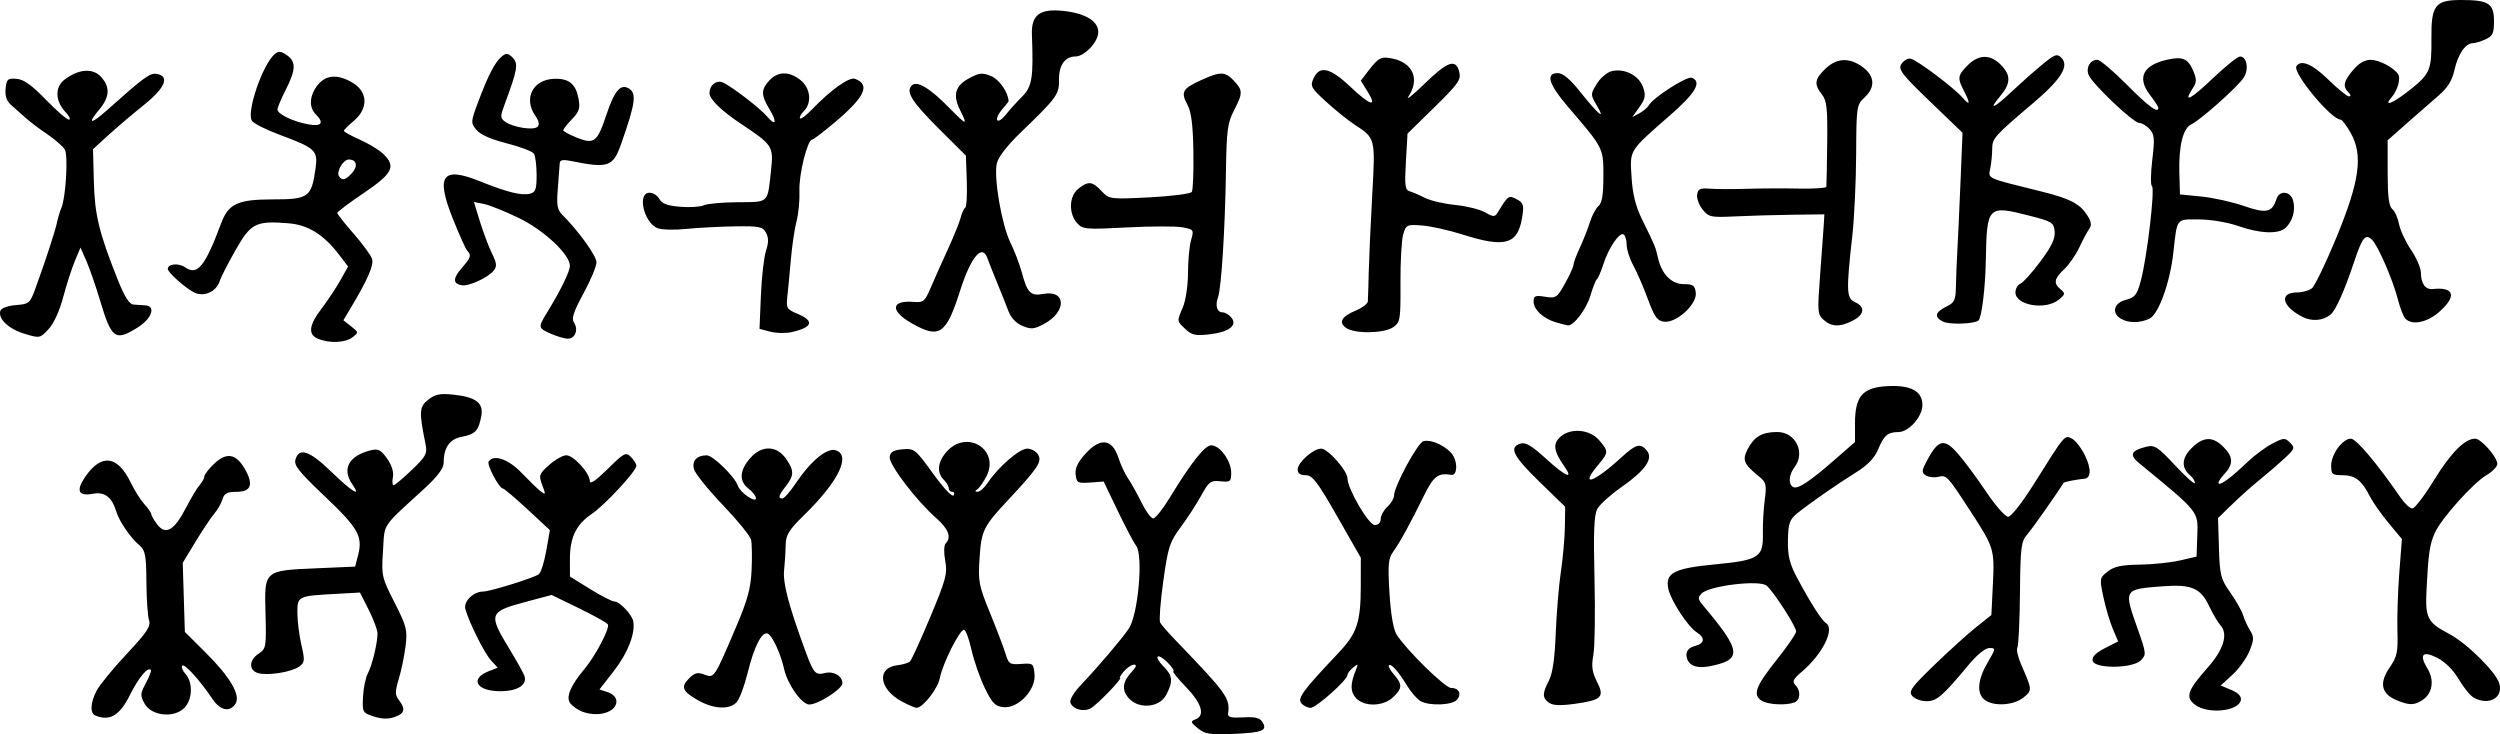 <?xml version="1.0" encoding="UTF-8"?>
<svg xmlns="http://www.w3.org/2000/svg" xmlns:xlink="http://www.w3.org/1999/xlink" width="564.222pt" height="165.713pt" viewBox="0 0 564.222 165.713" version="1.1">
<g id="surface1">
<path style=" stroke:none;fill-rule:nonzero;fill:rgb(0%,0%,0%);fill-opacity:1;" d="M 270.352 164.375 C 268.688 163.02 268.629 162.809 269.805 162.352 C 272.039 161.48 271.25 158.777 267.668 155.062 C 265.781 153.102 264.496 151.5 264.809 151.5 C 265.121 151.5 264.598 150.668 263.641 149.648 C 262.684 148.629 261.633 147.961 261.309 148.164 C 260.98 148.363 261.535 149.352 262.543 150.355 C 264.664 152.48 264.801 153.742 263.223 156.789 C 261.652 159.828 256.723 160.137 254.531 157.328 C 253.125 155.527 253.41 153.773 255.469 151.566 C 256.453 150.508 256.605 150 255.938 150 C 255.395 150 254.375 150.676 253.668 151.5 C 252.961 152.324 252.562 153 252.781 153 C 253.465 153 247.566 159.109 246.152 159.863 C 244.52 160.738 242.156 160.086 241.586 158.602 C 241.344 157.961 242.324 156.293 243.957 154.578 C 247.859 150.469 253.254 144.125 254.77 141.855 C 256.863 138.723 258.055 125.355 256.434 123.215 C 255.875 122.477 253.992 118.906 252.25 115.277 L 249.086 108.68 L 246.039 108.902 C 243.223 109.109 242.977 108.973 242.758 107.102 C 242.59 105.645 243.238 104.301 245.07 102.301 C 248.379 98.691 251.035 99.055 252.414 103.312 C 252.914 104.859 253.902 106.969 254.605 108 C 255.309 109.031 256.672 111.477 257.633 113.438 C 258.598 115.398 259.781 117 260.27 117 C 260.758 117 262.438 114.891 264.008 112.312 C 268.809 104.418 271.918 100.5 273.379 100.5 C 275.305 100.5 277.867 104.016 277.867 106.656 C 277.867 108.695 277.684 108.844 275.434 108.617 C 273.227 108.398 272.828 108.691 271.121 111.801 C 270.09 113.688 268 116.906 266.48 118.957 C 263.973 122.344 263.613 123.465 262.539 131.156 C 261.891 135.816 261.57 140.02 261.828 140.5 C 262.09 140.98 263.602 142.727 265.188 144.375 C 277 156.648 277.645 157.551 277.16 161.121 C 277.062 161.855 277.961 162.062 280.57 161.902 C 283.23 161.738 284.312 161.996 284.902 162.93 C 286.129 164.875 284.965 165.355 278.352 165.633 C 273.066 165.855 271.949 165.68 270.352 164.375 Z M 84.344 161.699 C 81.816 160.863 81.75 160.738 81.93 157.246 C 82.031 155.27 82.512 152.918 83 152.016 C 83.977 150.199 85.199 145.156 85.199 142.965 C 85.199 142.188 84.305 139.793 83.219 137.641 L 81.238 133.73 L 75.867 134.027 C 67.156 134.508 67.117 134.527 67.117 138.332 C 67.117 140.148 67.523 143.387 68.016 145.531 C 68.832 149.055 68.785 149.523 67.543 150.434 C 65.816 151.695 60.281 152.562 58.191 151.898 C 56.098 151.234 56.191 148.953 58.375 147.523 C 60.055 146.418 60.121 146.039 59.922 138.438 C 59.66 128.656 59.523 128.777 71.574 128.25 L 80.152 127.875 L 80.812 125.32 C 81.914 121.059 80.871 119.207 73.352 112.07 C 67.348 106.367 66.266 105 66.703 103.633 C 67.562 100.922 69.883 101.746 74.801 106.5 C 79.543 111.082 81.641 112.34 79.535 109.332 C 77.086 105.836 78.703 102.848 83.715 101.617 C 85.344 101.219 85.973 101.539 87.355 103.48 C 88.402 104.953 88.898 106.516 88.676 107.664 C 88.484 108.676 88.555 109.5 88.84 109.5 C 89.121 109.5 90.965 107.953 92.941 106.059 C 96.156 102.98 96.48 102.371 96.043 100.246 C 94.543 92.914 94.609 91.812 96.645 90.211 C 98.188 88.996 99.328 88.758 102.168 89.051 C 107.434 89.594 109.191 90.926 108.617 93.941 C 107.992 97.242 107.262 98.008 104.184 98.586 C 101.438 99.102 100.117 101.039 100.117 104.566 C 100.117 105.695 98.648 107.633 95.805 110.238 C 85.918 119.309 86.855 117.906 86.438 124.32 C 86.07 129.938 86.156 130.312 89.043 135.992 C 91.773 141.363 91.984 142.199 91.531 145.82 C 91.262 147.996 90.574 151.316 90.008 153.199 C 89.133 156.109 89.137 156.82 90.023 157.996 C 91.59 160.062 91.344 161.023 89.031 161.832 C 87.617 162.324 86.113 162.281 84.344 161.699 Z M 21.555 161.504 C 20.273 160.988 20.379 158.637 21.805 155.879 C 22.457 154.617 25.512 150.891 28.586 147.602 C 33.172 142.699 34.082 141.328 33.637 140 C 33.336 139.105 33.07 135.223 33.043 131.371 C 33 125.328 32.789 124.191 31.492 123.094 C 29.438 121.352 26.945 117.73 26.262 115.484 C 25.246 112.176 23.621 110.934 20.953 111.434 C 17.684 112.047 17.09 110.742 19.223 107.625 C 22.871 102.301 26.543 102.77 29.527 108.941 C 30.398 110.738 31.789 112.938 32.613 113.824 C 33.441 114.711 34.125 115.703 34.137 116.031 C 34.145 116.359 34.766 117.426 35.52 118.402 C 37.398 120.848 39.34 119.699 41.988 114.586 C 43.113 112.406 44.504 110.094 45.078 109.441 C 45.648 108.789 46.117 107.926 46.117 107.52 C 46.117 107.113 47.094 105.844 48.289 104.703 C 51.113 101.992 53.273 102.355 55.273 105.867 C 57.289 109.41 56.684 111 53.316 111 C 51.273 111 50.609 111.359 50.207 112.688 C 49.926 113.617 49.109 115.051 48.395 115.875 C 47.68 116.699 45.777 119.543 44.168 122.195 L 41.242 127.012 L 41.719 142.613 L 46.371 147.242 C 51.957 152.805 54.359 156.91 53.152 158.824 C 51.898 160.805 49.727 160.383 48 157.82 C 45.098 153.516 41.66 149.707 41.145 150.227 C 40.859 150.508 41.188 151.359 41.871 152.117 C 43.602 154.027 43.453 157.914 41.578 159.793 C 39.242 162.125 34.184 161.582 32.648 158.832 C 31.605 156.961 31.629 156.562 32.934 154.141 C 33.719 152.684 34.219 151.352 34.051 151.184 C 33.332 150.465 31.301 152.906 29.316 156.875 C 27.004 161.488 24.789 162.809 21.555 161.504 Z M 131.219 160.535 C 130.379 160.195 129.258 159.398 128.734 158.762 C 127.629 157.434 128.707 154.793 131.91 150.988 C 134.387 148.039 137.695 141.73 137.188 140.91 C 136.965 140.547 134.016 138.906 130.637 137.262 L 124.492 134.273 L 118.957 135.754 C 110.246 138.078 110.109 138.461 115.09 146.66 C 116.602 149.156 118.059 151.762 118.324 152.453 C 119.117 154.523 116.867 156 112.906 156 C 107.453 156 105.906 153.148 110.426 151.43 L 112.336 150.703 L 110.812 149.039 C 109.328 147.422 106.004 140.777 105.035 137.5 C 104.527 135.781 106.832 133.5 109.078 133.5 C 110.613 133.5 120.539 130.406 121.605 129.598 C 122.082 129.234 122.836 126.848 123.285 124.293 L 124.105 119.645 L 119.051 114.957 C 116.27 112.379 113.773 110.262 113.504 110.258 C 112.66 110.242 109.828 104.918 110.277 104.191 C 111.352 102.453 114.727 103.594 117.691 106.695 C 119.371 108.449 121.312 110.332 122.012 110.875 C 123.176 111.781 123.207 111.668 122.387 109.492 C 121.547 107.27 121.641 106.992 123.941 104.938 C 125.289 103.734 127.031 102.75 127.812 102.75 C 129.457 102.75 133.117 106.781 133.117 108.594 C 133.117 109.395 134.527 108.434 137.137 105.855 C 140.863 102.176 141.242 101.98 142.387 103.125 C 143.062 103.801 143.617 104.699 143.617 105.121 C 143.617 106.316 136.559 113.938 133.574 115.965 C 130.035 118.371 128.617 121.293 128.625 126.148 L 128.633 130.125 L 133.18 132.938 C 135.676 134.484 138.145 135.75 138.664 135.75 C 139.84 135.75 142.672 138.738 142.93 140.25 C 143.391 142.992 141.688 147.371 138.621 151.324 L 135.297 155.602 L 137.207 156.238 C 138.352 156.621 139.117 157.441 139.117 158.285 C 139.117 160.797 134.855 162.012 131.219 160.535 Z M 495.402 159.055 C 493.152 157.324 493.652 155.859 498.285 150.629 C 501.836 146.613 502.902 143.125 501.168 141.168 C 500.539 140.457 499.398 138.535 498.633 136.895 C 496.691 132.734 494.629 131.832 488.168 132.316 C 479.238 132.98 479.262 132.941 482.43 141.883 C 484.402 147.453 484.434 147.758 483.16 149.031 C 481.273 150.918 472.648 150.973 472.277 149.102 C 472.105 148.242 473.004 147.328 475.035 146.293 L 478.043 144.758 L 476.844 141.941 C 476.184 140.391 475.23 137.176 474.723 134.797 C 473.816 130.562 473.84 130.434 475.684 128.984 C 477.137 127.844 478.801 127.484 482.906 127.43 C 485.844 127.387 489.93 126.965 491.992 126.488 L 495.742 125.617 L 495.906 120.852 C 496.098 115.336 496.387 115.695 482.73 104.492 C 480.504 102.664 480.945 101.676 484.363 100.832 C 486.27 100.359 486.938 100.789 490.926 105.062 C 493.371 107.68 495.367 109.449 495.367 109 C 495.367 108.551 494.898 107.793 494.324 107.316 C 492.254 105.598 492.355 103.398 494.605 101.148 C 497.238 98.516 499.359 98.426 501.777 100.84 C 504.047 103.109 504.105 104.762 501.988 107.012 C 501.094 107.965 500.527 108.91 500.727 109.109 C 501.176 109.559 503.605 107.746 507.254 104.246 C 508.762 102.801 511.258 100.953 512.801 100.141 C 515.406 98.77 515.691 98.754 516.844 99.902 C 517.992 101.055 517.902 101.309 515.535 103.5 C 514.137 104.797 511.66 106.93 510.031 108.242 C 508.402 109.551 505.609 112.039 503.828 113.77 L 500.586 116.914 L 500.789 123.648 C 500.977 129.824 501.188 130.656 503.352 133.723 C 504.648 135.562 505.949 137.867 506.242 138.848 C 506.535 139.824 507.246 141.375 507.824 142.289 C 508.73 143.73 508.715 144.355 507.695 146.906 C 507.043 148.527 505.312 150.945 503.848 152.281 L 501.18 154.707 L 503.582 155.715 C 505.188 156.391 505.902 157.152 505.734 158.016 C 505.246 160.547 498.258 161.246 495.402 159.055 Z M 157.551 158.051 C 153.957 156.004 153.574 155.043 155.559 153.059 C 156.785 151.832 157.465 151.668 158.965 152.238 C 161.199 153.09 161.168 153.129 166.023 141.75 C 168.719 135.434 169.434 132.836 169.625 128.625 C 169.762 125.738 169.707 122.676 169.512 121.82 C 169.316 120.965 166.434 117.422 163.105 113.945 C 159.777 110.469 156.855 106.828 156.609 105.855 C 156.137 103.98 157.262 102.781 159.508 102.762 C 160.891 102.75 165.871 107.621 166.52 109.621 C 167.027 111.172 170.617 113.641 170.617 112.438 C 170.617 111.973 169.82 110.961 168.844 110.195 C 166.691 108.504 166.945 105.945 169.543 103.145 C 172.016 100.473 175.301 100.594 177.316 103.43 C 179.254 106.148 179.262 107.297 177.367 109.703 C 175.703 111.82 175.516 112.5 176.59 112.5 C 176.984 112.5 178.379 110.898 179.691 108.938 C 182.953 104.051 186.664 101.004 188.598 101.617 C 192.121 102.738 189.258 108.637 181.531 116.195 C 178.059 119.59 177.359 120.707 177.324 122.945 C 177.301 124.418 177.141 126.996 176.965 128.672 C 176.66 131.574 177.957 136.543 181.652 146.625 C 183.617 151.988 184.004 152.441 186.148 151.902 C 188.148 151.402 190.117 152.543 190.117 154.207 C 190.117 155.496 184.652 159 182.641 159 C 180.953 159 177.707 154.426 176.969 151 C 176.246 147.656 174.27 143.371 173.27 142.988 C 171.941 142.48 170.203 145.887 168.73 151.875 C 168.02 154.762 166.922 157.715 166.289 158.438 C 164.715 160.227 161.094 160.066 157.551 158.051 Z M 203.605 158.355 C 198.352 155.559 197.734 150.676 202.57 150.129 C 203.766 149.996 205.031 149.605 205.387 149.262 C 205.738 148.918 207.805 144.395 209.973 139.203 C 213.504 130.762 213.859 129.434 213.324 126.57 C 212.984 124.734 213.027 123.07 213.426 122.664 C 214.781 121.27 214.078 119.371 211.305 116.938 C 206.805 112.992 200.57 104.797 200.793 103.125 C 200.945 101.988 201.652 101.57 203.727 101.398 C 206.355 101.18 206.621 101.395 210.586 106.891 C 212.895 110.094 214.93 112.254 215.211 111.805 C 215.484 111.363 215.348 111 214.914 111 C 214.477 111 214.117 110.637 214.117 110.195 C 214.117 109.754 213.613 108.887 212.992 108.27 C 211.324 106.602 211.625 104.121 213.773 101.805 C 218.348 96.875 225.668 101.562 222.637 107.48 C 221.961 108.797 221.035 110.121 220.574 110.426 C 219.984 110.816 220.004 110.98 220.645 110.988 C 221.141 110.996 222.156 110.094 222.895 108.988 C 225.336 105.344 230.07 101.25 231.84 101.25 C 232.789 101.25 233.922 101.914 234.359 102.73 C 235.168 104.242 234.141 105.762 227.492 112.875 C 221.957 118.797 221.496 119.73 221.086 125.816 C 220.719 131.238 220.875 132.074 223.453 138.375 C 224.969 142.086 226.547 146.234 226.957 147.59 C 227.645 149.859 227.922 150.039 230.473 149.84 C 233.121 149.633 233.254 149.734 233.484 152.156 C 233.82 155.672 229.832 159.922 226.5 159.598 C 224.586 159.41 223.941 158.75 222.246 155.25 C 221.148 152.98 219.797 149.102 219.246 146.625 C 218.695 144.148 217.934 142.125 217.555 142.125 C 216.574 142.125 212.719 149.832 212.129 152.965 C 211.672 155.41 208.293 159.75 206.852 159.75 C 206.504 159.75 205.043 159.125 203.605 158.355 Z M 293.684 158.703 C 292.762 157.594 294.117 155.766 302.062 147.375 C 306.285 142.914 307.109 140.426 307.113 132.121 L 307.117 125.867 L 301.801 116.559 C 297.309 108.695 296.203 107.25 294.676 107.25 C 293.469 107.25 292.867 106.824 292.867 105.961 C 292.867 104.367 296.383 101.25 298.18 101.25 C 299.699 101.25 304.117 106.262 304.117 107.984 C 304.117 110.328 308.898 118.5 310.273 118.5 C 311.082 118.5 311.617 117.949 311.617 117.117 C 311.617 116.355 312.293 115.121 313.117 114.375 C 313.941 113.629 314.617 112.488 314.617 111.84 C 314.617 109.785 319.965 99.898 321.254 99.57 C 323.223 99.062 326.957 100.953 328.059 103.012 C 329.039 104.848 328.75 107.359 327.578 107.168 C 324.551 106.672 323.539 107.445 321.328 111.938 C 318.172 118.363 315.984 122.348 314.438 124.5 C 313.32 126.051 313.199 127.406 313.59 133.844 C 313.879 138.625 314.469 142.047 315.199 143.219 C 317.336 146.625 326.125 155.25 327.461 155.25 C 329.254 155.25 329.945 156.578 328.84 157.906 C 327.805 159.156 322.719 159.375 320.637 158.258 C 319.875 157.852 318.477 156.25 317.527 154.695 C 315.531 151.438 313.945 149.672 313.453 150.164 C 313.262 150.355 313.785 151.289 314.613 152.246 C 316.551 154.477 316.508 155.371 314.383 157.371 C 312.137 159.48 307.859 159.559 306.016 157.527 C 304.707 156.078 304.715 154.371 306.039 151.125 C 306.582 149.789 306.512 149.738 305.383 150.656 C 304.688 151.219 304.117 151.969 304.117 152.316 C 304.117 153.449 297.055 159.75 295.785 159.75 C 295.105 159.75 294.16 159.277 293.684 158.703 Z M 349.578 158.594 C 348.059 157.48 348.059 156.523 349.582 153.578 C 350.406 151.98 350.898 148.574 351.113 142.93 C 351.293 138.363 351.812 132.094 352.277 129 C 352.738 125.906 353.145 121.352 353.18 118.875 L 353.242 114.375 L 347.43 108.723 C 341.461 102.922 340.484 100.961 343.137 100.117 C 344.285 99.754 345.676 100.566 348.824 103.441 C 353.395 107.621 355.285 108.406 353.016 105.188 C 350.637 101.805 350.418 100.164 352.141 98.602 C 354.461 96.504 358.777 96.871 360.91 99.348 C 363.047 101.836 363.039 102.133 360.742 104.863 C 356.371 110.059 359.598 109.031 365.965 103.195 C 369.238 100.199 370.219 99.941 371.676 101.695 C 373.18 103.508 371.332 106.168 365.992 109.898 C 363.52 111.625 361.051 113.844 360.508 114.832 C 359.758 116.199 359.602 119.949 359.859 130.602 C 360.047 138.285 359.93 146.039 359.602 147.828 C 359.137 150.383 359.312 151.68 360.414 153.844 C 362.195 157.332 361.508 158.012 355.32 158.859 C 352.137 159.293 350.426 159.215 349.578 158.594 Z M 397.68 158.191 C 395.484 156.91 396.168 154.941 400.867 149.055 C 403.344 145.957 405.367 143.016 405.367 142.523 C 405.367 141.387 400.246 133.438 398.695 132.168 C 397.055 130.824 385.789 132.188 384.035 133.941 C 383.129 134.848 383.18 135.234 384.402 136.688 C 393.125 147.035 393.305 148.961 385.66 150.395 C 382.527 150.98 380.617 149.953 380.617 147.672 C 380.617 146.812 381.336 146.098 382.492 145.809 C 384.723 145.25 384.914 143.953 382.953 142.727 C 380.996 141.504 377.121 135.609 376.539 132.969 C 375.738 129.32 377.738 128.262 387.109 127.367 C 396.984 126.422 397.969 125.785 397.863 120.414 C 397.82 118.332 398.012 114.906 398.285 112.809 C 398.734 109.383 398.605 108.844 397.016 107.555 C 393.516 104.715 393.156 103.836 394.453 101.324 C 395.895 98.543 397.707 97.5 401.109 97.5 C 405.238 97.5 407.516 102.117 405.016 105.418 C 403.719 107.137 403.551 109.215 404.652 109.895 C 405.652 110.516 408.332 108.77 414.074 103.754 L 418.652 99.754 L 418.652 95.574 C 418.652 89.402 420.352 87.441 425.953 87.148 C 431.262 86.867 433.867 88.27 433.867 91.406 C 433.867 94.035 430.809 97.496 428.465 97.512 C 426.031 97.527 425.199 98.234 423.871 101.426 C 423.078 103.324 421.539 104.953 419.098 106.473 C 414.598 109.273 408 113.871 405.496 115.953 C 403.875 117.301 403.582 118.188 403.516 121.953 C 403.457 125.492 403.879 127.195 405.629 130.484 C 408.547 135.965 411.133 140.016 412.086 140.605 C 414.184 141.902 411.34 147.641 406.637 151.609 C 404.711 153.23 404.426 153.816 405.18 154.59 C 406.484 155.926 406.352 158 404.934 158.543 C 403.121 159.238 399.148 159.047 397.68 158.191 Z M 447.93 157.957 C 446.07 156.543 446.305 153.43 448.562 149.57 C 450.445 146.363 450.457 146.25 448.98 146.25 C 448.055 146.25 446.18 147.781 444.223 150.133 C 438.367 157.172 437.109 158.25 434.77 158.25 C 433.551 158.25 432.105 157.715 431.562 157.059 C 430.707 156.027 431.367 155.102 436.535 150.102 C 439.812 146.93 444.055 143.09 445.961 141.57 L 449.434 138.801 L 449.773 131.84 C 450.164 123.93 450.051 123.566 444.547 115.125 C 439.434 107.281 439.328 107.172 437.395 107.625 C 436.488 107.84 435.238 107.684 434.617 107.277 C 433.637 106.629 433.684 106.188 434.992 103.77 C 437.496 99.148 438.805 98.883 441.867 102.375 C 443.312 104.023 446.191 107.906 448.266 111 C 450.34 114.094 452.566 116.625 453.215 116.625 C 453.895 116.625 456.383 113.449 459.094 109.125 C 466.098 97.945 465.957 98.113 467.652 99.016 C 468.449 99.445 469.766 101.16 470.57 102.824 C 472.035 105.863 471.949 107.953 470.352 108.055 C 469.039 108.141 465.848 108.762 465.73 108.953 C 464.312 111.293 458.652 119.336 457.527 120.621 C 456.137 122.207 455.984 123.445 455.883 133.879 C 455.824 140.211 455.559 145.742 455.293 146.172 C 455.027 146.602 455.449 148.398 456.227 150.164 C 458.672 155.691 458.68 155.844 456.609 157.473 C 454.383 159.223 449.926 159.473 447.93 157.957 Z M 540.664 157.926 C 537.398 156.508 536.949 154.059 539.324 150.633 C 541 148.215 541.215 147.199 541.07 142.375 C 540.98 139.352 541.172 133.449 541.496 129.262 L 542.082 121.648 L 539.059 118.012 C 537.398 116.012 535.5 113.309 534.844 112.008 C 533.043 108.426 531.52 107.25 528.691 107.25 C 526.359 107.25 526.117 107.047 526.117 105.102 C 526.117 102.531 528.691 99 530.57 99 C 531.766 99 536.492 104.605 541.793 112.312 C 542.715 113.652 543.906 114.75 544.441 114.75 C 544.977 114.75 547.172 111.891 549.312 108.391 C 553.098 102.223 556.285 99 558.605 99 C 559.961 99 563.617 103.164 563.617 104.707 C 563.617 105.309 562.496 106.461 561.125 107.273 C 558.078 109.07 550.863 117.156 549.488 120.316 C 548.332 122.973 548.059 124.871 547.645 133.016 C 547.316 139.461 547.832 140.484 552.672 143.02 C 556.754 145.156 563.398 151.734 564.086 154.32 C 564.934 157.512 561.707 159.289 558.344 157.484 C 557.559 157.066 556.02 155.195 554.93 153.332 C 553.695 151.23 551.855 149.387 550.086 148.484 C 546.727 146.77 545.902 147.695 547.887 150.957 C 549.422 153.488 548.992 156.402 546.859 157.898 C 544.941 159.242 543.695 159.246 540.664 157.926 Z M 71.805 76.477 C 69.453 75.531 69.695 73.422 72.594 69.621 C 73.953 67.836 75.852 64.973 76.812 63.262 L 78.559 60.152 L 76.539 57.5 C 73.074 52.961 69.555 50.766 65.148 50.398 C 57.75 49.785 56.617 50.355 53.16 56.445 C 51.461 59.43 49.852 62.582 49.582 63.441 C 48.828 65.859 45.965 67.113 43.773 65.984 C 41.723 64.926 37.867 61.473 37.867 60.691 C 37.867 59.531 40.328 59.312 41.797 60.34 C 44.547 62.266 46.277 60.148 49.902 50.41 C 51.559 45.977 53.66 45 61.578 45 C 69.621 45 70.297 44.516 71.203 38.105 C 71.789 33.934 71.277 33.453 62.992 30.371 C 60.105 29.297 57.355 27.914 56.887 27.297 C 55.504 25.5 59.27 14.465 62.059 12.152 C 62.852 11.496 63.48 11.562 64.73 12.438 C 66.852 13.922 66.797 15.703 64.492 20.25 C 63.461 22.285 62.617 24.289 62.617 24.707 C 62.617 25.738 66.145 27.441 69.555 28.059 C 72.598 28.609 73.23 27.754 71.242 25.77 C 69.668 24.195 69.844 21.555 71.672 19.227 C 73.559 16.828 76.273 16.664 79.68 18.742 C 83.039 20.789 83.121 24.523 79.867 27.262 C 78.629 28.301 77.617 29.328 77.617 29.543 C 77.617 29.754 79.219 30.637 81.172 31.5 C 83.125 32.367 85.488 33.789 86.422 34.668 C 89.457 37.52 88.684 39.113 82.117 43.547 C 78.816 45.773 76.117 47.805 76.117 48.059 C 76.117 48.309 77.781 50.414 79.812 52.734 C 81.84 55.059 83.715 57.621 83.973 58.434 C 84.418 59.836 82.965 63.148 79.039 69.699 L 77.496 72.277 L 79.242 73.648 C 80.961 74.992 80.965 75.039 79.539 76.133 C 77.93 77.367 74.41 77.523 71.805 76.477 Z M 79.449 39.047 C 80.844 37.508 80.484 36 78.727 36 C 77.465 36 75.859 38.723 76.504 39.766 C 77.18 40.859 77.988 40.664 79.449 39.047 Z M 5.465 75.305 C 1.84 74.195 -0.562 71.848 0.113 70.078 C 0.324 69.527 1.891 68.977 3.602 68.852 C 6.527 68.637 6.77 68.434 7.938 65.25 C 10.211 59.031 12.469 52.141 12.852 50.25 C 13.059 49.219 13.516 47.699 13.867 46.875 C 14.852 44.543 15.406 35.223 14.645 33.797 C 14.266 33.094 12.504 31.535 10.727 30.332 C 8.949 29.133 6.742 27.469 5.824 26.637 C 4.906 25.805 3.453 24.516 2.594 23.77 C 1.488 22.809 1.098 21.711 1.262 20.02 C 1.469 17.871 1.723 17.641 3.719 17.789 C 5.344 17.906 7.133 19.176 10.332 22.477 C 12.742 24.965 15.09 27 15.547 27 C 16.004 27 15.668 26.242 14.801 25.312 C 12.422 22.766 12.344 19.629 14.617 17.926 C 17.766 15.562 20.918 15.328 22.77 17.316 C 24.898 19.602 24.785 21.891 22.398 24.723 C 19.598 28.055 20.488 28.141 24.121 24.891 C 32.25 17.621 33.824 16.457 35.242 16.66 C 38.398 17.113 37.367 19.77 32.527 23.648 C 29.969 25.699 26.328 28.789 24.434 30.52 L 20.992 33.664 L 21.18 40.922 C 21.371 48.48 22.336 52.465 26.527 63 C 28.105 66.969 29.164 68.656 30.129 68.734 C 30.879 68.793 32.082 68.875 32.805 68.922 C 35.23 69.066 34.281 71.879 31.133 73.867 C 26 77.105 25.188 76.527 22.57 67.777 C 21.598 64.531 20.211 60.523 19.484 58.875 L 18.164 55.875 L 16.902 58.875 C 16.211 60.523 15.023 64.207 14.266 67.055 C 13.438 70.172 12.113 73.059 10.941 74.309 C 9.012 76.363 8.957 76.371 5.465 75.305 Z M 124.305 75.312 C 121.426 74.051 121.398 73.898 123.484 70.5 C 126.559 65.484 128.617 61.27 128.617 59.992 C 128.617 57.406 122.719 51.902 116.996 49.152 C 113.938 47.68 110.426 46.273 109.195 46.027 L 106.953 45.578 L 108.309 49.977 C 109.055 52.395 110.27 55.625 111.012 57.152 C 112.133 59.453 112.195 60.129 111.387 61.102 C 110.039 62.727 105.73 64.68 104.164 64.375 C 102.168 63.988 102.191 62.832 104.246 60.445 C 106.305 58.051 106.434 57.641 105.457 56.586 C 105.09 56.195 103.594 52.859 102.129 49.172 C 98.301 39.531 99.855 37.496 108.406 40.945 C 114.516 43.406 117.754 44.203 119.637 43.711 C 120.871 43.391 121.117 42.684 121.105 39.477 C 121.102 37.359 120.828 35.203 120.5 34.691 C 120.176 34.176 117.418 33.125 114.375 32.352 C 110.785 31.438 108.371 30.367 107.504 29.297 C 106.219 27.707 106.234 27.48 107.945 22.926 C 110.215 16.895 111.711 14.023 113.23 12.762 C 114.254 11.91 114.637 11.945 115.688 12.996 C 117.023 14.336 116.797 15.719 114.008 23.223 C 112.863 26.305 112.859 26.641 113.98 27.457 C 115.738 28.742 120.434 29.484 121.301 28.617 C 121.789 28.129 121.625 27.281 120.828 26.145 C 118.066 22.203 120.27 17.918 125.129 17.781 C 128.414 17.688 129.945 18.945 130.566 22.25 C 130.973 24.414 130.723 25.195 129.086 26.902 C 128.004 28.031 127.117 29.156 127.117 29.398 C 127.117 29.641 128.504 30.391 130.199 31.07 C 134.102 32.633 134.801 32.09 136.867 25.875 C 138.684 20.414 140.102 18.797 141.992 20.016 C 143.711 21.125 143.379 23.402 140.188 32.465 C 138.348 37.688 137.277 38.047 128.805 36.324 C 127.012 35.961 126.355 36.102 126.324 36.852 C 126.301 37.414 126.109 39.949 125.898 42.484 C 125.578 46.316 125.75 47.328 126.914 48.484 C 130.578 52.125 134.617 57.746 134.617 59.203 C 134.617 60.094 133.301 63.25 131.688 66.223 C 129.406 70.426 128.934 71.895 129.559 72.836 C 130.613 74.434 129.758 76.516 128.078 76.438 C 127.344 76.406 125.645 75.898 124.305 75.312 Z M 173.828 74.855 L 171.414 74.219 L 171.727 66.676 C 171.898 62.527 172.418 57.992 172.875 56.602 C 173.48 54.766 173.484 53.652 172.887 52.535 C 172.156 51.168 171.395 51.008 165.906 51.086 C 162.516 51.137 157.551 51.395 154.867 51.668 C 152.188 51.938 149.27 51.859 148.387 51.496 C 145.266 50.207 143.758 43.5 146.59 43.5 C 147.402 43.5 148.41 44.141 148.828 44.926 C 149.391 45.977 150.637 46.438 153.543 46.668 C 155.715 46.84 158.086 46.691 158.812 46.336 C 159.535 45.98 162.984 45.668 166.473 45.637 C 173.656 45.578 173.199 46.02 174.023 38.344 C 174.594 33.027 174.371 32.688 167.242 27.953 C 162.828 25.02 160.117 22.379 160.117 21.008 C 160.117 19.281 161.594 18.039 163.023 18.57 C 164.75 19.211 171.48 24.355 173.109 26.281 C 175.098 28.629 175.453 27.582 173.66 24.648 C 171.727 21.477 171.727 20.203 173.648 18.141 C 175.566 16.078 178.094 16.047 180.641 18.055 C 182.934 19.855 183.293 23.215 181.402 25.105 C 180.734 25.773 180.363 26.496 180.574 26.707 C 180.785 26.918 181.922 26.082 183.102 24.852 C 187.426 20.332 191.645 17.309 192.961 17.793 C 196.469 19.086 195.223 21.844 188.59 27.457 C 185.961 29.68 183.582 31.5 183.301 31.5 C 182.238 31.5 180.277 39.367 180.422 43.043 C 180.508 45.148 180.219 48.227 179.781 49.875 C 179.344 51.523 178.766 55.406 178.496 58.5 C 178.227 61.594 177.867 65.387 177.695 66.93 C 177.406 69.539 177.566 69.812 180 70.828 C 183.891 72.457 183.398 73.902 178.594 74.969 C 177.301 75.254 175.156 75.203 173.828 74.855 Z M 267.555 74.289 C 265.555 72.395 265.582 72.641 266.992 69.258 C 267.613 67.777 268.117 64.328 268.117 61.59 C 268.117 58.855 268.43 55.531 268.809 54.207 C 269.48 51.863 269.426 51.781 266.859 51.301 C 265.41 51.027 259.77 51.043 254.332 51.328 C 245.082 51.82 244.359 51.758 243.109 50.379 C 241.145 48.207 241.258 44.309 243.332 42.629 C 245.59 40.801 246.516 40.887 248.613 43.121 C 250.355 44.973 250.473 44.988 259.434 44.539 C 264.418 44.285 268.715 43.73 268.98 43.305 C 269.25 42.875 269.41 38.781 269.336 34.199 C 269.234 28.102 268.867 25.262 267.965 23.582 C 266.441 20.754 266.883 19.984 271.141 18.055 C 275.453 16.098 276.504 16.121 278.488 18.234 C 280.52 20.398 280.516 21.043 278.477 24.969 C 277.051 27.719 276.82 29.473 276.684 38.625 C 276.492 51.578 275.645 65.062 274.895 67.098 C 274.199 68.984 274.676 70.5 275.965 70.5 C 276.496 70.5 277.367 71.023 277.898 71.664 C 279.363 73.43 277.375 74.953 272.949 75.461 C 269.84 75.816 268.973 75.629 267.555 74.289 Z M 205.684 72.914 C 200.797 70.113 201.102 67.695 206.285 68.141 C 208.367 68.32 208.738 68.02 209.973 65.109 C 210.73 63.328 212.473 59.43 213.844 56.441 C 215.215 53.453 216.551 50.156 216.812 49.121 C 217.07 48.086 217.535 47.082 217.836 46.895 C 218.141 46.707 218.301 43.98 218.191 40.84 L 217.996 35.125 L 211.957 29.113 C 205.77 22.949 204.359 20.707 205.777 19.289 C 206.941 18.125 209.855 19.867 214.234 24.336 C 218.188 28.371 218.469 28.434 216.691 24.871 C 214.977 21.434 215.555 19.359 218.699 17.676 C 221.047 16.418 221.703 16.355 223.711 17.184 C 225.555 17.949 227.617 20.949 227.617 22.871 C 227.617 22.953 226.949 23.789 226.133 24.73 C 225.316 25.672 224.84 26.75 225.07 27.121 C 225.301 27.496 226.156 26.953 226.969 25.914 C 227.785 24.879 229.445 23.039 230.66 21.824 C 232.945 19.539 233.262 17.543 232.891 7.848 C 232.719 3.379 234.629 1.914 239.914 2.457 C 244.906 2.973 247.867 4.754 247.867 7.246 C 247.867 9.441 244.766 12.75 242.707 12.75 C 240.359 12.75 238.957 14.734 239.004 17.996 C 239.051 21.32 238.555 22 230.477 29.785 C 227.316 32.832 225.277 35.457 224.965 36.887 C 224.25 40.141 226.086 50.785 228.047 54.762 C 228.965 56.625 230.121 59.664 230.617 61.512 C 231.844 66.109 232.605 66.867 235.457 66.332 C 240.625 65.363 240.781 70.332 235.668 73.082 C 233.402 74.305 232.719 74.371 230.766 73.562 C 229.355 72.977 228.16 71.723 227.605 70.25 C 227.117 68.941 225.949 66.02 225.016 63.75 C 224.082 61.48 223.113 59.035 222.863 58.312 C 221.699 54.906 219.129 57.938 216.684 65.605 C 213.523 75.535 212.008 76.543 205.684 72.914 Z M 303.773 73.988 C 302.023 72.711 302.777 71.422 306.086 70.039 C 307.477 69.457 308.652 68.562 308.699 68.051 C 308.742 67.543 308.836 64.594 308.906 61.5 C 308.98 58.406 309.332 50.57 309.691 44.09 C 310.418 31.055 310.465 31.234 305.629 28.07 C 304.18 27.121 301.328 24.82 299.293 22.961 C 295.855 19.82 295.652 19.441 296.465 17.664 C 297.805 14.723 300.195 15.262 304.691 19.516 C 309.266 23.84 310.914 24.34 308.68 20.727 L 307.121 18.199 L 308.781 16.039 C 311.117 12.996 311.699 12.691 314.242 13.211 C 318.895 14.156 320.477 17.875 317.883 21.77 C 317.203 22.789 318.816 21.516 321.465 18.938 C 326.746 13.801 328.57 13.176 329.34 16.234 C 329.777 17.988 329.129 18.914 323.75 24.188 L 317.66 30.152 L 317.297 36.488 C 316.977 42.004 317.098 42.871 318.211 43.199 C 318.918 43.406 320.465 44.074 321.656 44.684 C 322.844 45.293 325.879 46 328.406 46.25 C 330.93 46.5 333.961 47.246 335.145 47.914 C 337.16 49.047 337.352 49.039 338.145 47.746 C 340.391 44.098 340.523 44.012 342.324 44.977 C 343.828 45.781 343.977 46.27 343.543 48.988 C 342.555 55.172 339.758 55.996 330.145 52.945 C 327.02 51.953 322.863 51.027 320.91 50.883 C 317.527 50.637 317.328 50.73 316.691 52.875 C 316.32 54.113 316.043 59.07 316.07 63.895 C 316.117 72.137 316.02 72.734 314.453 73.832 C 312.383 75.281 305.676 75.379 303.773 73.988 Z M 351.102 72.73 C 348.254 71.875 346.117 69.863 346.117 68.035 C 346.117 66.766 346.488 66.613 348.707 66.973 C 351.156 67.371 351.402 67.207 353.207 63.977 C 354.258 62.098 355.117 60.203 355.117 59.766 C 355.117 59.332 355.758 57.602 356.543 55.926 C 357.328 54.246 358.355 51.637 358.832 50.121 C 359.305 48.609 360.184 46.965 360.781 46.469 C 361.559 45.824 361.867 43.918 361.867 39.77 C 361.867 33.344 361.969 33.539 353.805 24.016 C 349.523 19.02 348.77 16.5 351.562 16.5 C 352.719 16.5 354.309 17.812 356.555 20.629 C 360.723 25.852 362.441 27.309 360.445 23.926 C 358.922 21.344 358.922 21.309 360.367 18.934 C 361.168 17.617 362.684 16.324 363.734 16.059 C 366.586 15.344 369.895 17.023 370.809 19.656 C 371.473 21.559 371.344 22.277 369.996 24.172 L 368.391 26.422 L 369.973 25.578 C 370.844 25.113 371.82 24.281 372.148 23.73 C 373.215 21.938 380.727 17.133 381.812 17.547 C 384.141 18.441 382.707 20.957 377.055 25.898 C 367.527 34.223 367.836 33.738 368.223 39.969 C 368.461 43.816 369.145 46.562 370.586 49.5 C 373.559 55.547 373.633 55.723 374.176 58.148 C 375.008 61.867 377.215 64.125 380.016 64.125 C 382.125 64.125 382.527 64.414 382.719 66.074 C 383.02 68.668 378.352 72.941 375.586 72.605 C 374.016 72.414 373.398 71.559 371.906 67.5 C 370.918 64.82 369.438 61.398 368.613 59.898 C 367.793 58.398 367.117 56.309 367.117 55.254 C 367.117 54.199 366.805 53.145 366.426 52.91 C 365.492 52.336 363.051 55.934 361.863 59.625 C 361.336 61.273 360.68 62.793 360.41 63 C 360.141 63.207 359.488 64.852 358.961 66.652 C 358.059 69.738 355.16 73.578 353.84 73.434 C 353.512 73.398 352.277 73.082 351.102 72.73 Z M 411.57 72.188 C 410.199 70.961 410.148 70.316 410.766 62.25 C 411.129 57.508 411.5 52.445 411.586 51 L 411.742 48.375 L 404.617 48.461 C 400.699 48.512 394.852 48.68 391.621 48.836 C 386.141 49.105 385.645 49.004 384.27 47.309 C 383.461 46.312 382.898 44.793 383.02 43.934 C 383.203 42.645 383.699 42.41 385.867 42.582 C 387.312 42.695 391.023 42.711 394.117 42.613 C 397.211 42.512 402.527 42.488 405.93 42.559 C 409.332 42.625 412.152 42.445 412.191 42.152 C 412.23 41.863 412.316 37.43 412.379 32.301 C 412.477 24.441 412.285 22.715 411.18 21.309 C 409.371 19.008 409.527 17.855 411.973 15.516 C 414.543 13.051 417.402 12.926 420.398 15.141 C 423.137 17.164 423.281 19.707 420.793 22.012 C 419.023 23.652 418.965 24.043 418.914 34.793 C 418.883 40.891 418.496 49.137 418.055 53.117 C 416.645 65.738 416.707 67.301 418.66 68.191 C 421.008 69.262 420.801 70.988 418.156 72.355 C 415.266 73.852 413.371 73.801 411.57 72.188 Z M 438.535 72.594 C 436.441 71.562 436.711 70.438 439.359 69.148 C 441.098 68.301 441.375 67.691 441.43 64.648 C 441.465 62.711 441.609 59.102 441.75 56.625 C 441.891 54.148 442.211 47.137 442.465 41.043 L 442.922 29.961 L 435.582 22.906 C 429.211 16.777 428.355 15.668 429.098 14.484 C 429.566 13.738 430.469 13.168 431.105 13.219 C 432.371 13.324 440.93 19.727 443.016 22.125 C 444.629 23.984 444.723 23.348 443.246 20.523 C 441.723 17.602 441.809 17.012 444.094 14.727 C 446.566 12.254 449.145 12.207 451.527 14.59 C 453.879 16.945 453.855 18.809 451.426 21.691 C 448.621 25.027 449.918 24.527 453.984 20.703 C 455.914 18.887 458.98 16.168 460.801 14.66 C 463.73 12.23 464.234 12.047 465.223 13.035 C 467.066 14.875 465.18 17.906 458.848 23.273 C 450.086 30.703 449.617 31.227 449.617 33.621 C 449.617 34.828 449.422 36.785 449.188 37.977 C 448.707 40.375 448.09 40.09 460.492 43.164 C 467.137 44.812 469.309 45.91 470.984 48.465 C 472.004 50.027 472.125 50.789 471.492 51.691 C 471.039 52.344 470.031 54.227 469.262 55.875 C 468.492 57.523 466.969 59.719 465.875 60.75 C 463.578 62.922 463.402 63.93 465.07 65.312 C 466.16 66.219 466.113 66.438 464.613 67.656 C 461.633 70.07 454.867 68.914 454.867 65.996 C 454.867 65.148 455.367 64.262 455.973 64.027 C 456.582 63.797 458.621 61.527 460.508 58.992 C 463.043 55.578 463.879 53.816 463.715 52.223 C 463.508 50.211 463.121 49.977 457.867 48.641 C 448.594 46.281 448.398 46.488 448.176 58.875 C 448.062 64.996 447.246 71.656 446.527 72.32 C 445.66 73.117 439.992 73.309 438.535 72.594 Z M 478.68 71.941 C 476.48 70.66 477.062 68.371 479.766 67.672 C 481.844 67.133 482.297 66.555 483.164 63.336 C 484.555 58.188 486.402 42.488 485.672 42.016 C 485.344 41.801 485.379 39.133 485.746 36.086 C 486.324 31.324 486.238 30.352 485.152 29.148 C 484.457 28.379 483.402 27.75 482.812 27.75 C 481.465 27.75 472.148 18.898 471.367 16.875 C 470.727 15.203 471.734 13.5 473.367 13.5 C 473.949 13.5 476.945 16.031 480.016 19.125 C 484.969 24.109 487.117 25.684 487.117 24.324 C 487.117 24.09 486.246 22.758 485.18 21.359 C 482.266 17.535 483.66 14.703 489.062 13.484 C 492.598 12.688 493.816 13.207 494.996 16.012 C 495.809 17.938 495.777 18.574 494.812 20.047 C 492.629 23.379 494.379 22.465 499.473 17.617 C 502.285 14.941 505.02 12.75 505.551 12.75 C 507.109 12.75 507.602 15.656 506.367 17.539 C 505.004 19.621 496.602 27.109 494.57 28.055 C 492.676 28.934 491.688 32.922 491.855 39 L 491.992 43.875 L 496.867 44.363 C 499.551 44.633 503.867 45.594 506.461 46.496 C 511.48 48.242 512.805 47.961 513.766 44.934 C 514.426 42.852 516.992 43.113 517.547 45.32 C 518.09 47.48 517.453 49.809 515.891 51.371 C 514.363 52.898 510.102 52.754 505.117 51 C 502.789 50.18 498.957 49.539 496.32 49.523 C 491.066 49.496 491.375 49.098 490.504 57 C 489.754 63.793 487.137 71 485.082 71.938 C 482.871 72.945 480.406 72.945 478.68 71.941 Z M 519.605 71.5 C 514.965 69.113 514.312 66 518.453 66 C 519.621 66 521.117 65.578 521.77 65.062 C 522.426 64.547 524.906 59.398 527.289 53.625 C 532.559 40.848 533.359 35.039 530.539 30.023 C 529.605 28.359 528.578 27 528.258 27 C 526.129 27 517.367 16.418 518.277 14.945 C 519.262 13.352 521.934 14.477 525.512 18 C 527.609 20.062 529.68 21.75 530.121 21.75 C 530.629 21.75 530.59 21.422 530.02 20.852 C 528.676 19.508 528.91 18.363 531.059 15.809 C 532.34 14.285 533.688 13.5 535.02 13.5 C 536.914 13.5 540.168 15.195 541.215 16.727 C 541.871 17.688 541.125 20.371 539.77 21.938 C 537.746 24.277 540.074 23.328 543.98 20.219 C 548.438 16.672 548.812 15.758 548.746 8.691 C 548.672 1.195 549.594 0 555.434 0 C 561.668 0 562.867 0.773 562.867 4.781 C 562.867 7.512 562.574 8.145 560.957 8.879 C 559.906 9.359 558.609 9.75 558.074 9.75 C 556.441 9.75 554.746 12.223 553.953 15.762 C 553.406 18.203 552.414 19.797 550.348 21.578 C 548.777 22.926 545.551 25.742 543.18 27.84 L 538.867 31.656 L 538.867 38.984 C 538.867 44.344 539.148 46.551 539.914 47.184 C 540.492 47.664 541.172 49.184 541.434 50.566 C 541.691 51.945 542.902 54.551 544.121 56.352 C 545.344 58.152 546.352 60.469 546.367 61.5 C 546.398 64.059 547.383 65.41 549.078 65.227 C 553.941 64.711 554.516 66.867 550.469 70.422 C 547.68 72.871 544.172 73.504 542.785 71.812 C 542.359 71.297 541.629 69.355 541.156 67.5 C 540.09 63.289 536.711 55.484 535.379 54.152 C 533.875 52.652 533.148 53.527 531.309 59.055 C 529.109 65.668 527.109 70.125 525.938 71.043 C 524.188 72.414 521.727 72.59 519.605 71.5 Z M 519.605 71.5 "/>
</g>
</svg>
